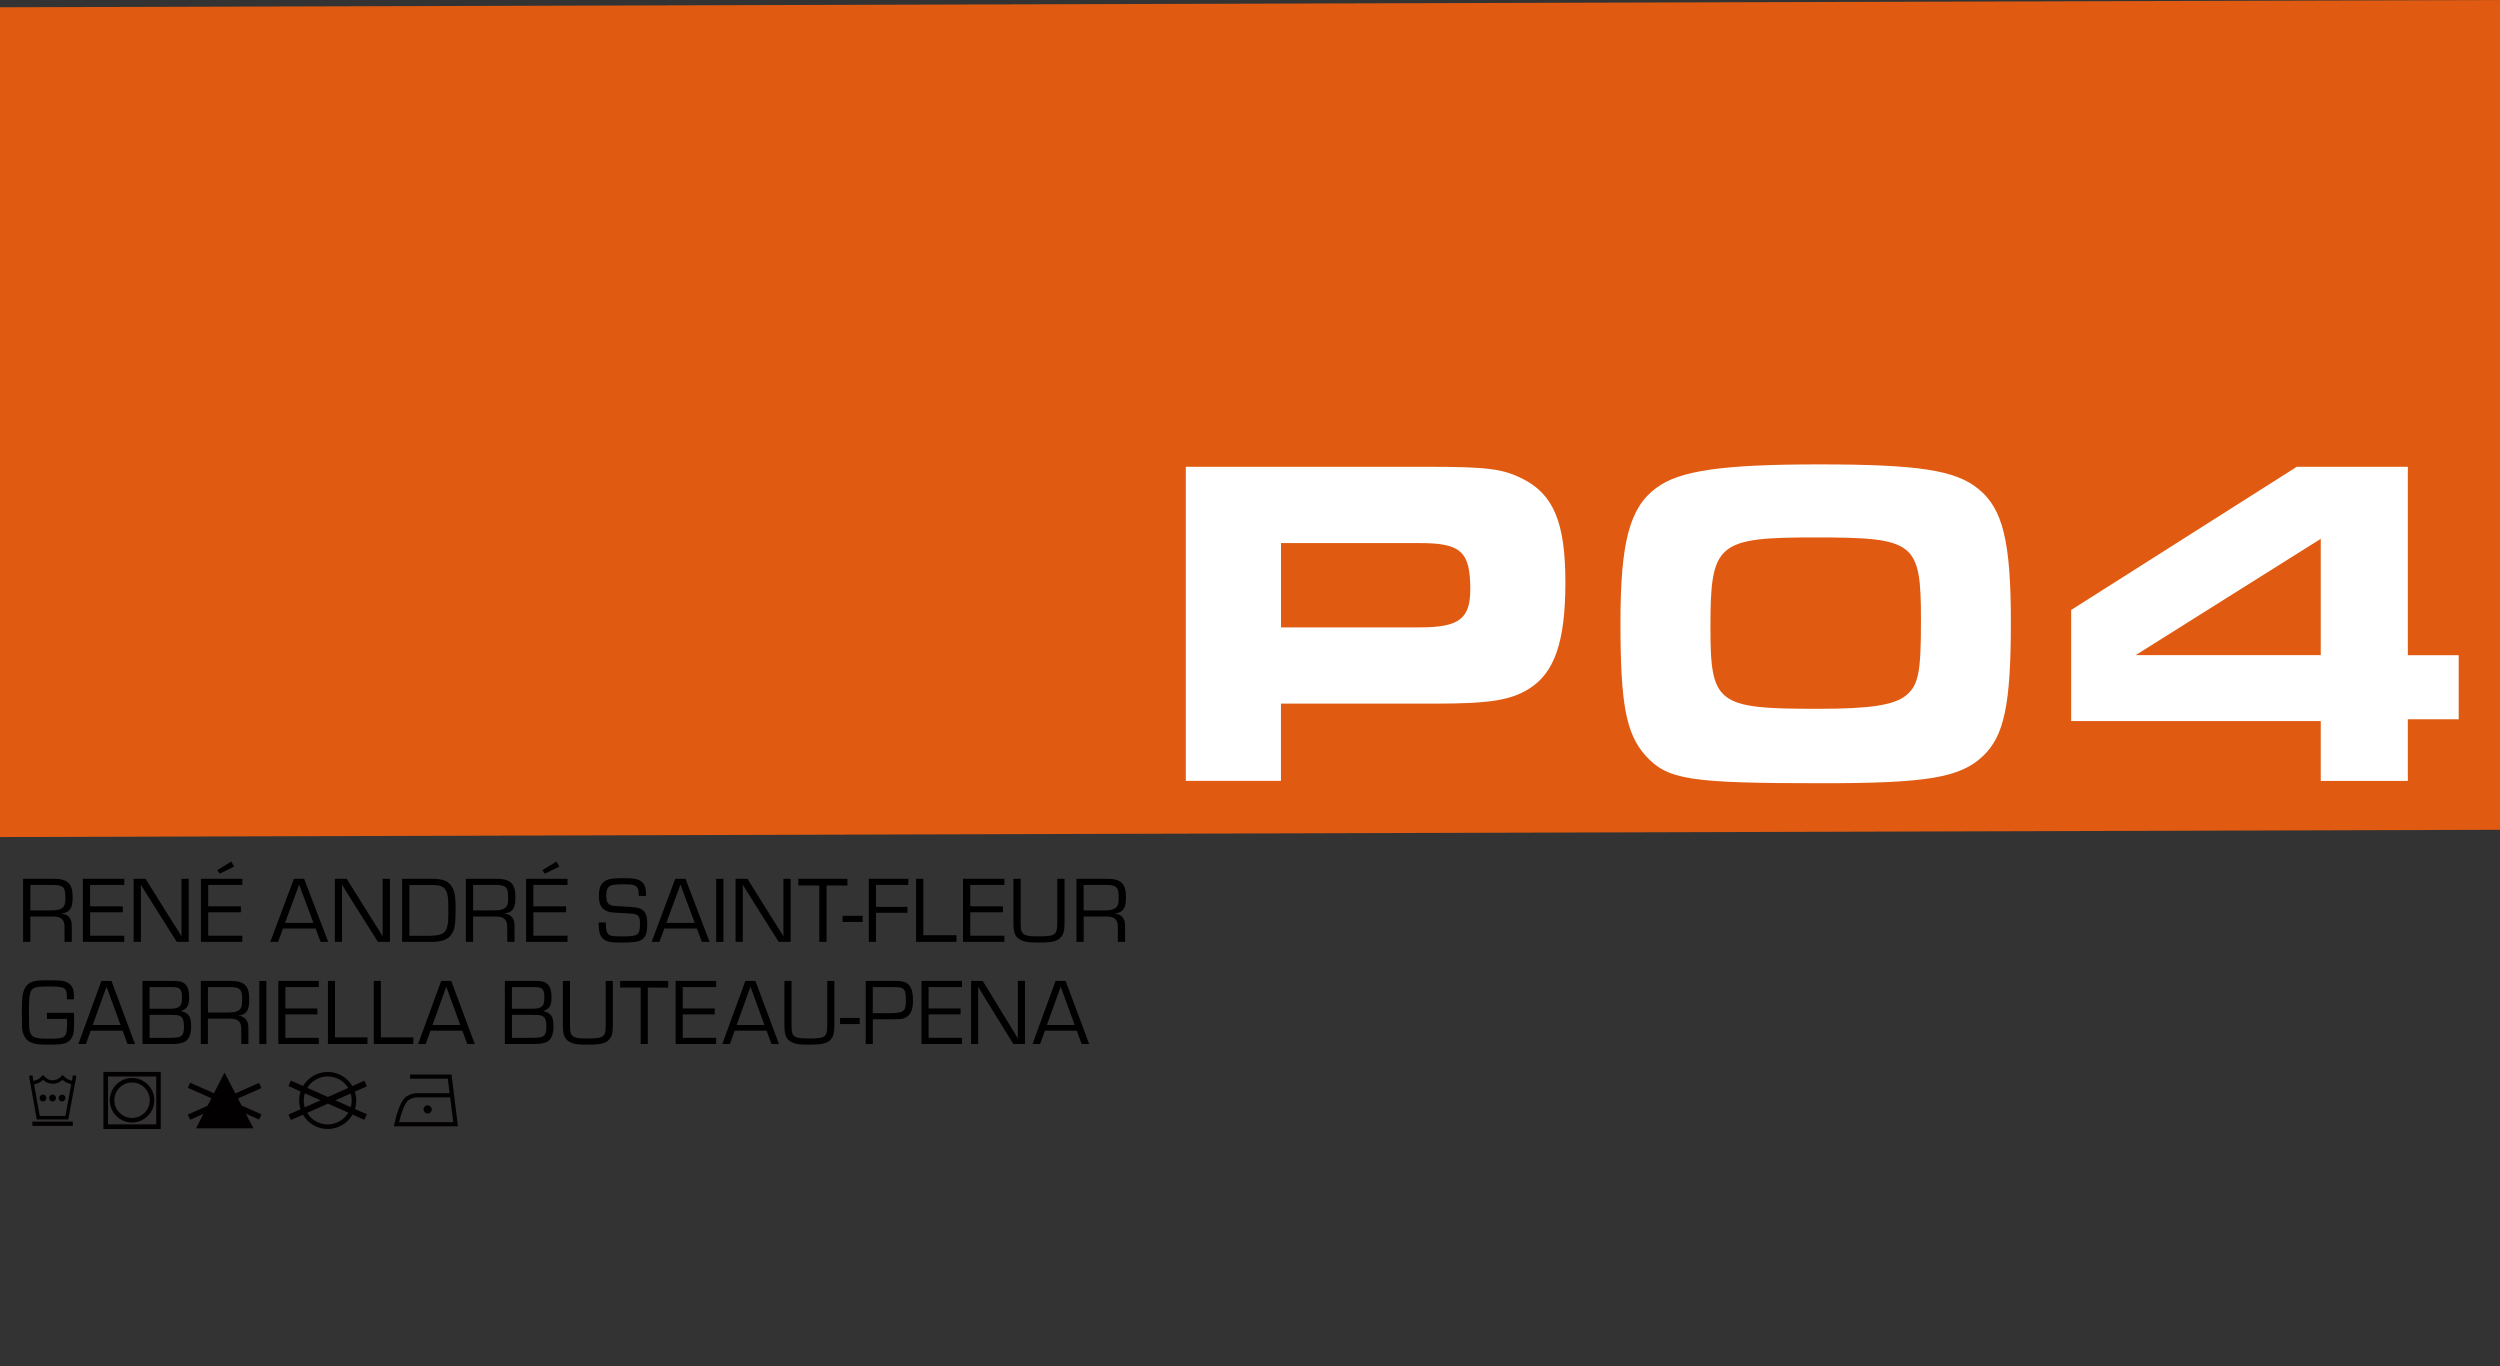 <?xml version="1.0" encoding="utf-8"?>
<!-- Generator: Adobe Illustrator 25.4.1, SVG Export Plug-In . SVG Version: 6.00 Build 0)  -->
<svg version="1.1" id="Calque_1" xmlns="http://www.w3.org/2000/svg" xmlns:xlink="http://www.w3.org/1999/xlink" x="0px" y="0px"
	 viewBox="0 0 5973.3 3264.7" style="enable-background:new 0 0 5973.3 3264.7;" xml:space="preserve">
<rect x="0" y="0" width="5973.3" height="3264.7" fill="#333333" stroke="none"/>
<style type="text/css">
	.st0{fill:#E05B11;}
	.st1{fill:none;}
	.st2{enable-background:new    ;}
	.st3{fill:#FFFFFF;}
	.st4{fill:#020000;}
</style>
<g>
	<polygon class="st0" points="0,17.4 5973.3,0 5973.3,1982.6 0,2000 	"/>
	<rect x="-282.7" y="675.3" class="st1" width="4170.4" height="755.5"/>
	<g class="st2">
		<path class="st3" d="M2833.4,1115.3h573.8c145.1,0,182.3,4.5,229.5,28.1c75.4,37.1,103.5,105.8,103.5,247.5
			c0,142.9-25.9,217.2-87.8,255.4c-43.9,27-94.5,34.9-225,34.9h-366.8v184.5h-227.3V1115.3z M3392.6,1499
			c93.4,0,120.4-20.3,120.4-91.1c0-90-22.5-110.3-120.4-110.3h-331.9V1499H3392.6z"/>
		<path class="st3" d="M4727,1168.2c58.5,47.3,77.6,126,77.6,318.4c0,196.9-15.8,272.3-67.5,320.7c-54,50.6-132.8,64.1-382.6,64.1
			c-318.4,0-370.2-7.9-423.1-66.4c-46.1-51.8-59.6-122.6-59.6-316.2c0-192.4,21.4-275.7,85.5-322.9c55.1-41.6,158.6-56.3,388.2-56.3
			C4583,1109.6,4671.9,1123.2,4727,1168.2z M4086.8,1497.8c0,184.5,14.6,195.8,257.7,195.8c124.9,0,182.3-9,210.4-32.6
			c29.3-24.8,34.9-55.1,34.9-178.9c0-186.8-13.5-198-252-198C4102.6,1284,4086.8,1297.5,4086.8,1497.8z"/>
		<path class="st3" d="M5545,1722.9h-596.3v-265.5l538.9-342h265.5v450.1h121.5v153h-121.5v147.4H5545V1722.9z M5545,1287.4
			l-442.2,277.9H5545V1287.4z"/>
	</g>
	<g class="st2">
		<path d="M55.2,2099.7h73.3c33,0,45.1,11.5,45.1,43.4c0,27.3-6,36.4-26.6,39.8v0.2c15.9,0.9,24.7,11.3,24.5,29.2v38.2h-17.3v-34.4
			c0.5-19.2-8.3-26.9-29.1-26.2H72.5v60.6H55.2V2099.7z M122.7,2175.2c25.4,0,33.5-6.6,33.5-26.9c0-15.6-0.9-22.1-4.2-26.4
			c-3.5-5-11.1-7.5-23.3-7.5H72.5v60.8H122.7z"/>
		<path d="M215.3,2165.5h78.1v14.2h-78.1v56h81.6v14.7H198v-150.7h98.9v14.7h-81.6V2165.5z"/>
		<path d="M450.8,2250.5h-28.4l-64.7-102.6l-10.4-16.9l-5.3-8.4l-5.1-8.4h-0.5l0.2,5.6v5.7v11.3v113.7h-17.3v-150.7h28.4l56.2,89.9
			l14.8,23.5l7.4,11.8l7.2,11.8h0.5l-0.2-5.6v-5.7v-11.3v-114.4h17.3V2250.5z"/>
		<path d="M497.5,2165.5h78.1v14.2h-78.1v56H579v14.7h-98.9v-150.7H579v14.7h-81.6V2165.5z M559.4,2070.6l-34.7,17l-5.5-8.6
			l33.5-20.6L559.4,2070.6z"/>
		<path d="M676.1,2218.6l-11.8,31.9h-18.5l56.4-150.7h24.5l57.5,150.7H766l-12-31.9H676.1z M714.7,2113.5L681,2205h67.9
			L714.7,2113.5z"/>
		<path d="M931.4,2250.5H903l-64.7-102.6l-10.4-16.9l-5.3-8.4l-5.1-8.4h-0.5l0.2,5.6v5.7v11.3v113.7H800v-150.7h28.4l56.2,89.9
			l14.8,23.5l7.4,11.8l7.2,11.8h0.5l-0.2-5.6v-5.7v-11.3v-114.4h17.3V2250.5z"/>
		<path d="M960.8,2099.7h71.2c22.4,0,34.9,3.8,43.2,13.1c10.2,11.5,13.4,24.9,13.4,55.8c0,36.8-1.6,49.3-7.6,60.1
			c-6,10.6-13.9,16.5-26.3,19.2c-6.9,1.6-13.9,2.5-18.3,2.5h-75.6V2099.7z M1028.3,2235.8c16.9,0,28.9-3.4,34.2-9.5
			c6.7-8.1,8.8-19.2,8.8-48.1c0-36.4-1.4-45-8.1-53.8c-5.5-7.2-14.3-9.9-31.2-9.9h-53.8v121.4H1028.3z"/>
		<path d="M1113.1,2099.7h73.3c33,0,45.1,11.5,45.1,43.4c0,27.3-6,36.4-26.6,39.8v0.2c15.9,0.9,24.7,11.3,24.5,29.2v38.2H1212v-34.4
			c0.5-19.2-8.3-26.9-29.1-26.2h-52.5v60.6h-17.3V2099.7z M1180.6,2175.2c25.4,0,33.5-6.6,33.5-26.9c0-15.6-0.9-22.1-4.2-26.4
			c-3.5-5-11.1-7.5-23.3-7.5h-56.2v60.8H1180.6z"/>
		<path d="M1274.4,2165.5h78.1v14.2h-78.1v56h81.6v14.7H1257v-150.7h98.9v14.7h-81.6V2165.5z M1336.3,2070.6l-34.7,17l-5.5-8.6
			l33.5-20.6L1336.3,2070.6z"/>
		<path d="M1526.3,2140.6c0-11.1-0.7-15.4-3.2-19.4c-4.2-6.6-11.3-8.4-32.1-8.4c-24,0-32.1,1.4-37,6.8c-3.7,4.1-5.5,10.4-5.5,19.9
			c0,13.6,3.2,20.3,11.1,23.3c5.1,1.8,6.2,2,31.9,3.2c28.4,1.4,37,2.9,43.9,8.4c8.1,6.1,11.1,15.4,11.1,33.4
			c0,20.6-3.7,31.4-12.9,37.3c-8.8,5.4-19.6,7-51.1,7c-21.5,0-28.7-1.1-37.7-6.1c-6-3.4-10.9-10.6-12.5-18.3
			c-1.4-6.6-1.8-10.8-2.1-23.7h17.3c0.2,16.3,0.5,19.2,3.5,24.6c4.2,7.7,9.2,8.8,37,8.8c37.2,0,41.1-3.2,41.1-31.2
			c0-12.7-2.5-18.5-9.5-21.2c-4.4-1.8-4.4-1.8-32.6-3.4c-28.7-1.4-30.7-1.8-38.4-5.2c-12.5-6.1-17.6-16.3-17.6-35.3
			c0-17.6,3.7-28.2,11.6-34.1c8.8-6.8,19.9-8.8,46.2-8.8c29.1,0,40.9,2.9,48.1,12.4c4.9,6.3,6.7,14,6.7,27.6v2.5H1526.3z"/>
		<path d="M1587.3,2218.6l-11.8,31.9H1557l56.4-150.7h24.5l57.5,150.7h-18.3l-12-31.9H1587.3z M1625.8,2113.5l-33.7,91.5h67.9
			L1625.8,2113.5z"/>
		<path d="M1728.5,2250.5h-17.3v-150.7h17.3V2250.5z"/>
		<path d="M1889,2250.5h-28.4l-64.7-102.6l-10.4-16.9l-5.3-8.4l-5.1-8.4h-0.5l0.2,5.6v5.7v11.3v113.7h-17.3v-150.7h28.4l56.2,89.9
			l14.8,23.5l7.4,11.8l7.2,11.8h0.5l-0.2-5.6v-5.7v-11.3v-114.4h17.3V2250.5z"/>
		<path d="M1974.8,2250.5h-17.3v-134.9h-50.1v-15.8h117.4v16l-49.9-0.2V2250.5z"/>
		<path d="M2061.2,2188.1v14.7h-48.1l0.2-14.7H2061.2z"/>
		<path d="M2093.1,2166.8h75.1v14.2h-75.1v69.4h-17.3v-150.7h94.5v14.7h-77.2V2166.8z"/>
		<path d="M2206.1,2234.6h79.3v15.8h-96.6v-150.7h17.3V2234.6z"/>
		<path d="M2318.2,2165.5h78.1v14.2h-78.1v56h81.6v14.7h-98.9v-150.7h98.9v14.7h-81.6V2165.5z"/>
		<path d="M2543.5,2099.7v105.5c0,18.1-1.8,25.8-7.9,33.2c-9,10.6-20.3,13.6-54.3,13.6c-20.6,0-29.1-0.9-37-3.8
			c-17.6-6.3-22.9-16.5-22.9-42.9v-105.5h17.3v105.5c0,12,0.9,18.3,3.2,22.1c4.6,7.7,13.6,9.9,38.4,9.9c41.1,0,45.8-3.4,45.8-32.1
			v-105.5H2543.5z"/>
		<path d="M2571.9,2099.7h73.3c33,0,45.1,11.5,45.1,43.4c0,27.3-6,36.4-26.6,39.8v0.2c15.9,0.9,24.7,11.3,24.5,29.2v38.2h-17.3
			v-34.4c0.5-19.2-8.3-26.9-29.1-26.2h-52.5v60.6h-17.3V2099.7z M2639.4,2175.2c25.4,0,33.5-6.6,33.5-26.9c0-15.6-0.9-22.1-4.2-26.4
			c-3.5-5-11.1-7.5-23.3-7.5h-56.2v60.8H2639.4z"/>
	</g>
	<g class="st2">
		<path d="M176.6,2419.7c0.5,6.3,0.5,7,0.5,16.3c0,27.6-0.9,35.3-5.6,43.4c-3.6,6.8-9.7,11.3-18.3,14c-6.1,1.8-18.3,2.7-37.3,2.7
			c-29.6,0-40.2-2.3-50.8-11.1c-6.8-5.6-11.8-17.6-12.4-30.3c-0.2-6.8-0.2-8.1-0.5-37.5v-6.3c0-27.1,1.8-38.6,7.2-49.7
			c5-9.7,13.6-15.4,26.4-17.6c5-0.9,14.7-1.4,28.5-1.4c33.9,0,39.8,0.9,50.2,7.5c5.6,3.6,9.9,10.6,11.3,18.3
			c0.7,5.4,0.9,8.4,0.9,19.7h-16.7c-0.2-29.2-2.7-30.7-47.9-30.7c-26,0-34.4,2.5-38.6,12c-3.4,7.5-4.3,17.4-4.3,48.1
			c0,39.3,0.5,45.2,4.1,52.7c4.7,9.5,14,12,45.4,12c38.4,0,41.6-2.9,41.6-38.4c0-1.6,0-5-0.2-8.8h-47.9v-14.7H176.6z"/>
		<path d="M216.8,2462.6l-11.5,31.9h-18.1l55.1-150.7h24l56.3,150.7h-17.9l-11.8-31.9H216.8z M254.5,2357.5l-33,91.5H288
			L254.5,2357.5z"/>
		<path d="M340.4,2343.7h66.7c19.2,0,24.9,0.9,31,4.5c9.9,5.9,13.8,16,13.8,35.7c0,18.8-4.5,26.4-19.2,31.6v0.5
			c18.1,4.3,24,12.9,24,35.9c0,18.8-5,31.2-14.5,36.8c-5.9,3.4-16.5,5.7-28,5.7h-73.7V2343.7z M402.1,2410.2c14.2,0,19-0.7,24-3.6
			c6.6-3.6,8.8-9.5,8.8-23.5c0-13.1-2.3-19-8.6-22.4c-3.6-1.8-7.7-2.3-19.7-2.3h-49.3v51.8H402.1z M393.5,2479.8
			c25.1,0,31-0.5,36.6-2.9c6.8-2.9,9.5-9.3,9.5-23.3c0-14.5-2.3-21.2-7.9-25.1c-5.4-3.4-7.7-3.6-30.5-3.6h-43.8v54.9H393.5z"/>
		<path d="M479.8,2343.7h71.6c32.3,0,44.1,11.5,44.1,43.4c0,27.3-5.9,36.4-26,39.8v0.2c15.6,0.9,24.2,11.3,24,29.2v38.2h-17v-34.4
			c0.5-19.2-8.1-26.9-28.5-26.2h-51.3v60.6h-16.9V2343.7z M545.8,2419.2c24.9,0,32.8-6.6,32.8-26.9c0-15.6-0.9-22.1-4.1-26.4
			c-3.4-5-10.8-7.5-22.8-7.5h-54.9v60.8H545.8z"/>
		<path d="M636.5,2494.5h-16.9v-150.7h16.9V2494.5z"/>
		<path d="M681.9,2409.5h76.4v14.2h-76.4v56h79.8v14.7h-96.7v-150.7h96.7v14.7h-79.8V2409.5z"/>
		<path d="M800.5,2478.6h77.5v15.8h-94.5v-150.7h16.9V2478.6z"/>
		<path d="M910.1,2478.6h77.5v15.8h-94.5v-150.7h16.9V2478.6z"/>
		<path d="M1028.6,2462.6l-11.5,31.9H999l55.1-150.7h24l56.3,150.7h-17.9l-11.8-31.9H1028.6z M1066.3,2357.5l-33,91.5h66.4
			L1066.3,2357.5z"/>
		<path d="M1206.2,2343.7h66.7c19.2,0,24.9,0.9,31,4.5c9.9,5.9,13.8,16,13.8,35.7c0,18.8-4.5,26.4-19.2,31.6v0.5
			c18.1,4.3,24,12.9,24,35.9c0,18.8-5,31.2-14.5,36.8c-5.9,3.4-16.5,5.7-28,5.7h-73.7V2343.7z M1267.9,2410.2c14.2,0,19-0.7,24-3.6
			c6.6-3.6,8.8-9.5,8.8-23.5c0-13.1-2.3-19-8.6-22.4c-3.6-1.8-7.7-2.3-19.7-2.3h-49.3v51.8H1267.9z M1259.3,2479.8
			c25.1,0,31-0.5,36.6-2.9c6.8-2.9,9.5-9.3,9.5-23.3c0-14.5-2.3-21.2-7.9-25.1c-5.4-3.4-7.7-3.6-30.5-3.6h-43.8v54.9H1259.3z"/>
		<path d="M1464.3,2343.7v105.5c0,18.1-1.8,25.8-7.7,33.2c-8.8,10.6-19.9,13.6-53.1,13.6c-20.1,0-28.5-0.9-36.2-3.8
			c-17.2-6.3-22.4-16.5-22.4-42.9v-105.5h17v105.5c0,12,0.9,18.3,3.2,22.1c4.5,7.7,13.3,9.9,37.5,9.9c40.2,0,44.7-3.4,44.7-32.1
			v-105.5H1464.3z"/>
		<path d="M1547.7,2494.5h-16.9v-134.9h-49v-15.8h114.8v16l-48.8-0.2V2494.5z"/>
		<path d="M1631.3,2409.5h76.4v14.2h-76.4v56h79.8v14.7h-96.7v-150.7h96.7v14.7h-79.8V2409.5z"/>
		<path d="M1755.4,2462.6l-11.5,31.9h-18.1l55.1-150.7h24l56.3,150.7h-17.9l-11.8-31.9H1755.4z M1793.1,2357.5l-33,91.5h66.4
			L1793.1,2357.5z"/>
		<path d="M1993.6,2343.7v105.5c0,18.1-1.8,25.8-7.7,33.2c-8.8,10.6-19.9,13.6-53.1,13.6c-20.1,0-28.5-0.9-36.2-3.8
			c-17.2-6.3-22.4-16.5-22.4-42.9v-105.5h17v105.5c0,12,0.9,18.3,3.2,22.1c4.5,7.7,13.3,9.9,37.5,9.9c40.2,0,44.7-3.4,44.7-32.1
			v-105.5H1993.6z"/>
		<path d="M2054.1,2432.1v14.7h-47l0.2-14.7H2054.1z"/>
		<path d="M2068.4,2343.7h63.1c19.4,0,24.9,0.7,31.6,3.6c12.4,5.4,18.3,19,18.3,42.9c0,22.6-5.7,35.3-18.3,41.4
			c-7,3.4-8.1,3.4-34.1,3.8h-43.6v59h-16.9V2343.7z M2125.6,2420.8c33.4,0,38.9-4.1,38.9-29.6c0-19.7-2.3-27.1-9.3-30.3
			c-4.5-2-6.3-2.3-24.2-2.5h-45.7v62.4H2125.6z"/>
		<path d="M2218.7,2409.5h76.4v14.2h-76.4v56h79.8v14.7h-96.7v-150.7h96.7v14.7h-79.8V2409.5z"/>
		<path d="M2449,2494.5h-27.8l-63.3-102.6l-10.2-16.9l-5.2-8.4l-5-8.4h-0.5l0.2,5.6v5.7v11.3v113.7h-16.9v-150.7h27.8l54.9,89.9
			l14.5,23.5l7.2,11.8l7,11.8h0.5l-0.2-5.7v-5.7v-11.3v-114.4h17V2494.5z"/>
		<path d="M2496.6,2462.6l-11.5,31.9H2467l55.1-150.7h24l56.3,150.7h-17.9l-11.8-31.9H2496.6z M2534.4,2357.5l-33,91.5h66.4
			L2534.4,2357.5z"/>
	</g>
	<g>
		<g>
			<line class="st1" x1="77.3" y1="2684.9" x2="174.1" y2="2685"/>
			<rect x="77.3" y="2679.9" class="st4" width="96.7" height="10.2"/>
			<path class="st4" d="M140.1,2623.5c0-4.5,3.7-8.2,8.2-8.2s8.2,3.7,8.2,8.2s-3.7,8.2-8.2,8.2S140.1,2628.1,140.1,2623.5"/>
			<path class="st4" d="M117.3,2623.5c0-4.5,3.7-8.2,8.2-8.2s8.2,3.7,8.2,8.2s-3.7,8.2-8.2,8.2S117.3,2628.1,117.3,2623.5"/>
			<path class="st4" d="M94.5,2623.5c0-4.5,3.7-8.2,8.2-8.2s8.2,3.7,8.2,8.2s-3.7,8.2-8.2,8.2S94.5,2628.1,94.5,2623.5"/>
			<path class="st4" d="M163.1,2674.8H87.7v-1l-18.4-103.2l8.2-1.4l2.4,13.6c2.3-0.5,3.8-1,6.1-1.9c0.9-0.3,1.9-0.7,3.1-1.1
				c1.4-0.9,2.3-1.4,3.1-1.9c1.2-0.6,1.7-0.9,3.7-2.9l0.5-0.4c0,0,0.1-0.1,0.4-0.3l0,0l3-2.6c0.8-0.7,1.6-1.6,2.4-2.6l0.3,0.2
				l0.6-0.5c2.9,3.4,5.8,5.5,5.8,5.5l0.5,0.4c2,1.9,2.5,2.2,3.7,2.9c0.8,0.4,1.7,0.9,3.1,1.8c3.5,1.2,4.5,1.3,7,1.5
				c1,0.1,2.1,0.2,3.5,0.3c4.4-0.3,5.5-0.8,9.2-2.2l1.1-0.4l1.9-1.3c1.8-1.2,2.2-1.5,5-3c0.8-0.8,3-3,5.4-5.8l1.2,1l0.1-0.1
				c0.1,0.2,0.3,0.4,0.4,0.5l4.6,4c0,0.1-0.1,0.1-0.1,0.2c0.1,0.1,0.1,0.1,0.1,0.1l0.7,0.6c1.8,1.8,2.4,2.1,3.8,2.7
				c1,0.4,2.1,1,3.7,2.1c1.2,0.4,2.2,0.8,3.1,1.1c1.9,0.7,3.2,1.2,4.9,1.6l2.5-13.2l8.2,1.5l-19,102.1l-0.4-0.1L163.1,2674.8
				L163.1,2674.8z M94.9,2666.4h61.3l14.1-75.9c-2.3-0.6-4-1.2-6.3-2c-1-0.4-2.1-0.8-3.4-1.3l-0.9-0.4c-1.4-0.9-2.3-1.4-3.2-1.8
				c-1.9-0.9-3.4-1.7-5.8-4.1c-0.2-0.2-0.5-0.4-0.9-0.7c-0.3,0.3-0.4,0.4-0.4,0.4l-0.9,0.6c-3,1.7-3.1,1.8-4.8,2.9l-3.1,2l-1.5,0.6
				c-4.4,1.7-6.1,2.3-11.6,2.7v0.1c-0.3,0-0.5-0.1-0.8-0.1c-0.7,0-1.4,0.1-2.1,0.1v-0.4c-0.7-0.1-1.3-0.1-1.8-0.1
				c-3.1-0.2-4.9-0.4-9.6-2.1l-0.9-0.4c-1.3-0.9-2.2-1.4-2.9-1.7c-1.7-0.9-2.9-1.6-5.4-4.1c-0.2-0.2-0.5-0.4-0.9-0.7
				c-0.5,0.5-1,0.8-1.2,1c-2.5,2.5-3.7,3.2-5.4,4.1c-0.7,0.4-1.6,0.9-2.9,1.7l-1.1,0.5c-1.4,0.5-2.5,0.9-3.5,1.3
				c-2.7,1-4.6,1.7-7.6,2.3L94.9,2666.4z"/>
		</g>
		<g>
			<polygon class="st4" points="597.2,2690.9 476.7,2690.9 536.4,2573.6 			"/>
			<path class="st4" d="M605.5,2696H468.4l68-133.4L605.5,2696z M484.9,2685.8h104l-52.5-101L484.9,2685.8z"/>
			<polygon class="st4" points="454.3,2675.5 448.8,2663.1 520.7,2631.1 448.8,2599.1 454.3,2586.9 537.2,2623.8 619,2587.4 
				624.5,2599.8 553.9,2631.1 624.5,2662.6 619,2675 537.2,2638.6 			"/>
		</g>
		<g>
			<path class="st4" d="M384.1,2697.5h-137v-136.3h137V2697.5z M258,2686.6h115.3V2572H258V2686.6z M315.5,2682
				c-29.3,0-53.2-23.9-53.2-53.2s23.9-53.2,53.2-53.2s53.2,23.9,53.2,53.2S344.8,2682,315.5,2682 M315.5,2586.4
				c-23.4,0-42.3,19-42.3,42.3c0,23.4,19,42.4,42.3,42.4c23.4,0,42.4-19,42.4-42.4C357.8,2605.4,338.8,2586.4,315.5,2586.4"/>
		</g>
		<g>
			<path class="st4" d="M783,2697.5c-37.6,0-68.2-30.6-68.2-68.1c0-37.6,30.6-68.1,68.2-68.1s68.2,30.6,68.2,68.1
				S820.7,2697.5,783,2697.5 M783,2572c-31.6,0-57.3,25.7-57.3,57.3s25.7,57.3,57.3,57.3s57.3-25.7,57.3-57.3
				C840.5,2597.6,814.8,2572,783,2572"/>
			<polygon class="st4" points="695,2676.1 689.2,2663.1 765.8,2629 689.2,2594.9 695,2581.8 783.5,2621.1 870.5,2582.2 
				876.5,2595.5 801.2,2629 876.5,2662.5 870.5,2675.6 783.5,2636.9 			"/>
		</g>
		<g>
			<path class="st4" d="M1094.2,2691.1h-153l1.2-5.9c1.1-5.4,11.2-52.8,27.8-64.6c12.6-9,26.1-8.7,26.7-8.6h77.4l-4.3-34.7h-90.3
				v-9.9h99.1L1094.2,2691.1z M953.5,2681.2H1083l-7.4-59.3h-78.8c-0.2,0-11.1-0.2-20.8,6.8C966,2635.8,957.2,2665.1,953.5,2681.2"
				/>
			<path class="st4" d="M1012,2650.8c0-5.4,4.4-9.8,9.8-9.8s9.8,4.4,9.8,9.8s-4.4,9.8-9.8,9.8S1012,2656.1,1012,2650.8"/>
		</g>
	</g>
</g>
<polygon class="st1" points="1552.8,2629.3 1560.1,2629.3 1560.1,2629.3 "/>
</svg>
